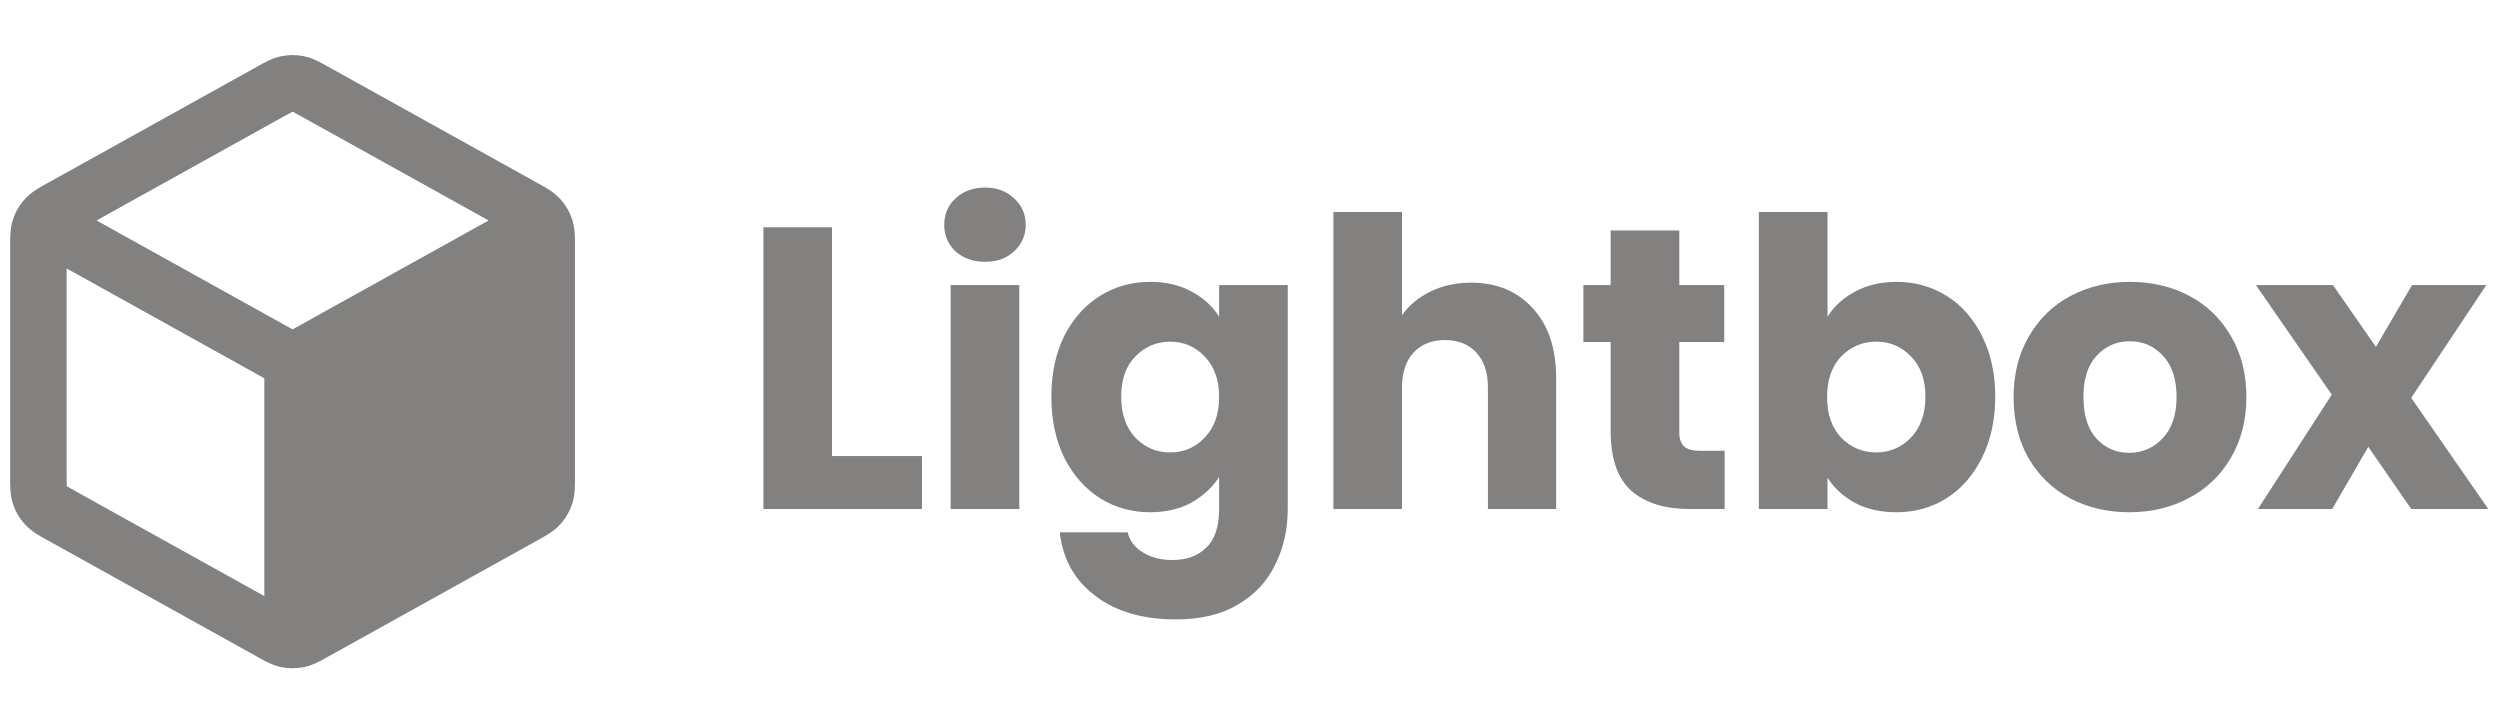 <svg width="148" height="43" viewBox="0 0 148 43" fill="none" xmlns="http://www.w3.org/2000/svg">
<path fill-rule="evenodd" clip-rule="evenodd" d="M17.994 3.329C17.549 3.237 17.091 3.237 16.646 3.329C16.133 3.434 15.674 3.691 15.309 3.896L15.209 3.951L2.837 10.825C2.802 10.844 2.767 10.863 2.731 10.883C2.345 11.096 1.859 11.364 1.486 11.769C1.163 12.119 0.919 12.534 0.77 12.986C0.597 13.508 0.599 14.063 0.6 14.504C0.601 14.546 0.601 14.586 0.601 14.625V28.196C0.601 28.235 0.601 28.276 0.6 28.317C0.599 28.758 0.597 29.313 0.77 29.836C0.919 30.288 1.163 30.703 1.486 31.053C1.859 31.457 2.345 31.725 2.731 31.938C2.767 31.958 2.802 31.977 2.837 31.996L15.209 38.87L15.309 38.925C15.674 39.13 16.133 39.387 16.646 39.493C17.091 39.584 17.549 39.584 17.994 39.493C18.508 39.387 18.967 39.13 19.332 38.925L19.431 38.87L31.804 31.996C31.819 31.988 31.834 31.979 31.849 31.971C31.869 31.96 31.889 31.949 31.909 31.938C32.295 31.725 32.781 31.457 33.155 31.053C33.477 30.703 33.721 30.288 33.871 29.836C34.043 29.313 34.041 28.758 34.04 28.317C34.04 28.276 34.039 28.235 34.039 28.196V14.625C34.039 14.586 34.04 14.546 34.04 14.504C34.041 14.063 34.043 13.508 33.871 12.986C33.721 12.534 33.477 12.119 33.155 11.769C32.781 11.364 32.296 11.096 31.909 10.883L31.908 10.883C31.872 10.863 31.837 10.844 31.804 10.825L19.431 3.951L19.332 3.896C18.967 3.691 18.508 3.434 17.994 3.329ZM16.833 6.875C17.086 6.734 17.216 6.663 17.312 6.616L17.32 6.612L17.328 6.616C17.425 6.663 17.554 6.734 17.807 6.875L28.925 13.051L17.32 19.498L5.715 13.051L16.833 6.875ZM3.945 15.892L15.648 22.394L15.648 35.288L4.461 29.073C4.193 28.925 4.057 28.848 3.961 28.787L3.953 28.782L3.952 28.772C3.945 28.659 3.945 28.502 3.945 28.196V15.892Z" fill="#838080"/>
<path d="M49.256 26.998H54.579V30.134H45.193V13.455H49.256V26.998Z" fill="#838080"/>
<path d="M58.322 15.498C57.609 15.498 57.023 15.293 56.564 14.881C56.12 14.453 55.899 13.93 55.899 13.312C55.899 12.679 56.12 12.156 56.564 11.744C57.023 11.317 57.609 11.103 58.322 11.103C59.019 11.103 59.589 11.317 60.033 11.744C60.492 12.156 60.722 12.679 60.722 13.312C60.722 13.93 60.492 14.453 60.033 14.881C59.589 15.293 59.019 15.498 58.322 15.498ZM60.342 16.877V30.134H56.279V16.877H60.342Z" fill="#838080"/>
<path d="M68.086 16.686C69.02 16.686 69.836 16.877 70.533 17.257C71.246 17.637 71.792 18.136 72.172 18.753V16.877H76.235V30.111C76.235 31.331 75.99 32.431 75.499 33.413C75.024 34.411 74.287 35.203 73.289 35.789C72.307 36.376 71.079 36.669 69.606 36.669C67.642 36.669 66.05 36.201 64.831 35.267C63.611 34.348 62.914 33.097 62.74 31.513H66.755C66.882 32.02 67.183 32.416 67.658 32.701C68.133 33.002 68.719 33.152 69.416 33.152C70.256 33.152 70.921 32.907 71.412 32.416C71.919 31.94 72.172 31.172 72.172 30.111V28.234C71.776 28.852 71.23 29.358 70.533 29.754C69.836 30.134 69.02 30.325 68.086 30.325C66.993 30.325 66.003 30.047 65.116 29.493C64.229 28.923 63.524 28.123 63.001 27.093C62.494 26.048 62.241 24.844 62.241 23.482C62.241 22.119 62.494 20.924 63.001 19.894C63.524 18.864 64.229 18.072 65.116 17.518C66.003 16.964 66.993 16.686 68.086 16.686ZM72.172 23.506C72.172 22.492 71.887 21.692 71.317 21.106C70.763 20.52 70.082 20.227 69.274 20.227C68.466 20.227 67.777 20.52 67.207 21.106C66.652 21.676 66.375 22.468 66.375 23.482C66.375 24.495 66.652 25.303 67.207 25.905C67.777 26.491 68.466 26.784 69.274 26.784C70.082 26.784 70.763 26.491 71.317 25.905C71.887 25.319 72.172 24.519 72.172 23.506Z" fill="#838080"/>
<path d="M87.087 16.734C88.608 16.734 89.827 17.241 90.746 18.255C91.665 19.253 92.124 20.631 92.124 22.389V30.134H88.085V22.935C88.085 22.048 87.855 21.359 87.396 20.868C86.936 20.377 86.319 20.132 85.543 20.132C84.766 20.132 84.149 20.377 83.689 20.868C83.23 21.359 83 22.048 83 22.935V30.134H78.937V12.552H83V18.659C83.412 18.072 83.974 17.605 84.687 17.257C85.4 16.908 86.2 16.734 87.087 16.734Z" fill="#838080"/>
<path d="M102.099 26.689V30.134H100.032C98.559 30.134 97.41 29.778 96.587 29.065C95.763 28.337 95.351 27.157 95.351 25.525V20.25H93.736V16.877H95.351V13.645H99.414V16.877H102.075V20.25H99.414V25.573C99.414 25.969 99.509 26.254 99.699 26.428C99.889 26.602 100.206 26.689 100.65 26.689H102.099Z" fill="#838080"/>
<path d="M108.188 18.753C108.568 18.136 109.114 17.637 109.827 17.257C110.54 16.877 111.356 16.686 112.274 16.686C113.367 16.686 114.357 16.964 115.244 17.518C116.131 18.072 116.828 18.864 117.335 19.894C117.858 20.924 118.119 22.119 118.119 23.482C118.119 24.844 117.858 26.048 117.335 27.093C116.828 28.123 116.131 28.923 115.244 29.493C114.357 30.047 113.367 30.325 112.274 30.325C111.34 30.325 110.524 30.142 109.827 29.778C109.13 29.398 108.584 28.899 108.188 28.281V30.134H104.125V12.552H108.188V18.753ZM113.985 23.482C113.985 22.468 113.7 21.676 113.13 21.106C112.575 20.52 111.886 20.227 111.063 20.227C110.255 20.227 109.566 20.52 108.995 21.106C108.441 21.692 108.164 22.492 108.164 23.506C108.164 24.519 108.441 25.319 108.995 25.905C109.566 26.491 110.255 26.784 111.063 26.784C111.87 26.784 112.559 26.491 113.13 25.905C113.7 25.303 113.985 24.495 113.985 23.482Z" fill="#838080"/>
<path d="M126.048 30.325C124.749 30.325 123.577 30.047 122.532 29.493C121.502 28.939 120.686 28.147 120.085 27.117C119.498 26.087 119.205 24.884 119.205 23.506C119.205 22.143 119.506 20.947 120.108 19.918C120.71 18.872 121.534 18.072 122.579 17.518C123.625 16.964 124.797 16.686 126.096 16.686C127.395 16.686 128.567 16.964 129.612 17.518C130.658 18.072 131.481 18.872 132.083 19.918C132.685 20.947 132.986 22.143 132.986 23.506C132.986 24.868 132.677 26.072 132.06 27.117C131.458 28.147 130.626 28.939 129.565 29.493C128.519 30.047 127.347 30.325 126.048 30.325ZM126.048 26.808C126.824 26.808 127.482 26.523 128.02 25.953C128.575 25.383 128.852 24.567 128.852 23.506C128.852 22.444 128.583 21.628 128.044 21.058C127.521 20.488 126.872 20.203 126.096 20.203C125.304 20.203 124.646 20.488 124.124 21.058C123.601 21.613 123.34 22.428 123.34 23.506C123.34 24.567 123.593 25.383 124.1 25.953C124.623 26.523 125.272 26.808 126.048 26.808Z" fill="#838080"/>
<path d="M142.745 30.134L140.203 26.452L138.064 30.134H133.669L138.04 23.363L133.55 16.877H138.112L140.654 20.535L142.792 16.877H147.188L142.745 23.553L147.307 30.134H142.745Z" fill="#838080"/>
</svg>
